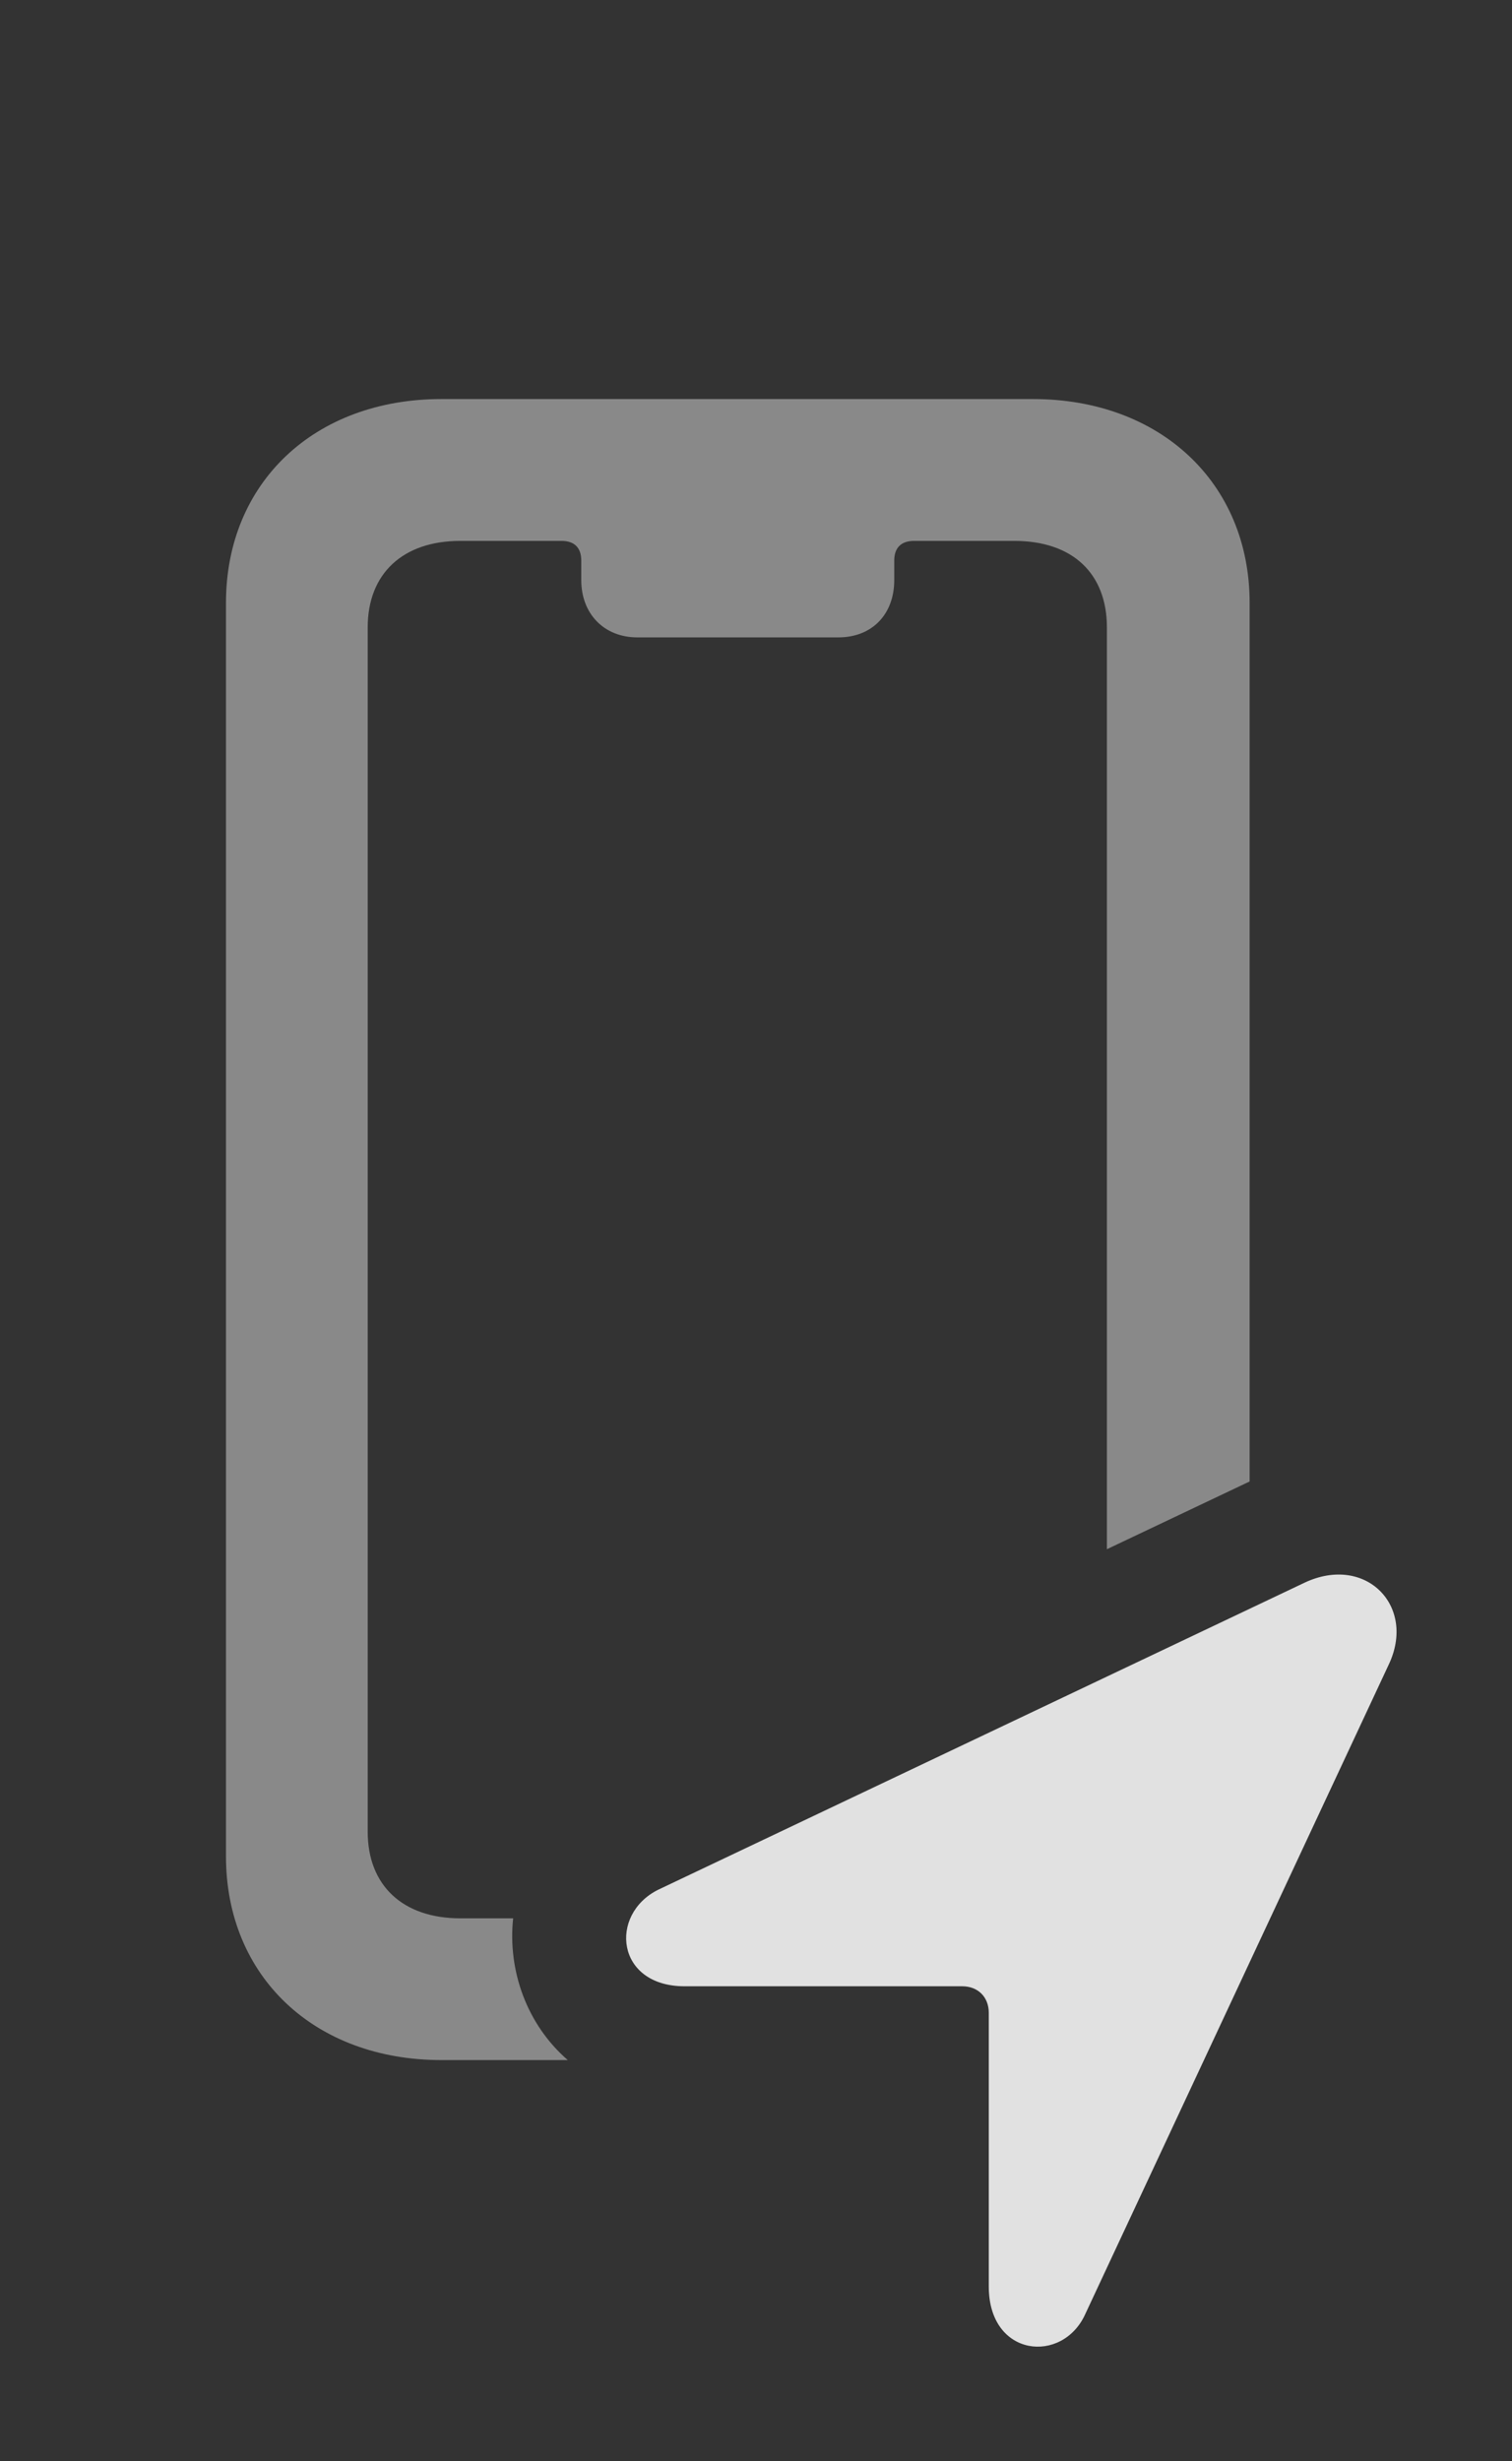 <?xml version="1.0" encoding="UTF-8"?>
<!--Generator: Apple Native CoreSVG 341-->
<!DOCTYPE svg
PUBLIC "-//W3C//DTD SVG 1.1//EN"
       "http://www.w3.org/Graphics/SVG/1.1/DTD/svg11.dtd">
<svg version="1.1" xmlns="http://www.w3.org/2000/svg" xmlns:xlink="http://www.w3.org/1999/xlink" viewBox="0 0 15.001 24.411">
 <rect x="0" y="0" width="15.001" height="24.411" fill="#333333" stroke="none"/>
 <g>
  <rect height="24.411" opacity="0" width="15.001" x="0" y="0"/>
  <path d="M12.398 5.98L12.398 14.694L10.982 15.366L10.982 6.224C10.982 5.687 10.64 5.365 10.064 5.365L9.068 5.365C8.941 5.365 8.872 5.433 8.872 5.56L8.872 5.755C8.872 6.087 8.658 6.322 8.316 6.322L6.324 6.322C5.992 6.322 5.767 6.087 5.767 5.755L5.767 5.56C5.767 5.433 5.699 5.365 5.572 5.365L4.566 5.365C3.999 5.365 3.648 5.687 3.648 6.224L3.648 18.167C3.648 18.704 3.999 19.027 4.566 19.027L5.091 19.027C5.036 19.545 5.226 20.08 5.633 20.433L4.38 20.433C3.12 20.433 2.242 19.603 2.242 18.412L2.242 5.98C2.242 4.788 3.12 3.958 4.38 3.958L10.249 3.958C11.509 3.958 12.398 4.788 12.398 5.98Z" fill="white" fill-opacity="0.425"/>
  <path d="M6.792 19.701L9.546 19.701C9.703 19.701 9.81 19.808 9.81 19.964L9.81 22.679C9.81 23.382 10.542 23.451 10.767 22.953L13.775 16.517C14.058 15.931 13.55 15.414 12.945 15.697L6.529 18.744C6.04 18.988 6.109 19.701 6.792 19.701Z" fill="white" fill-opacity="0.85"/>
 </g>
</svg>
